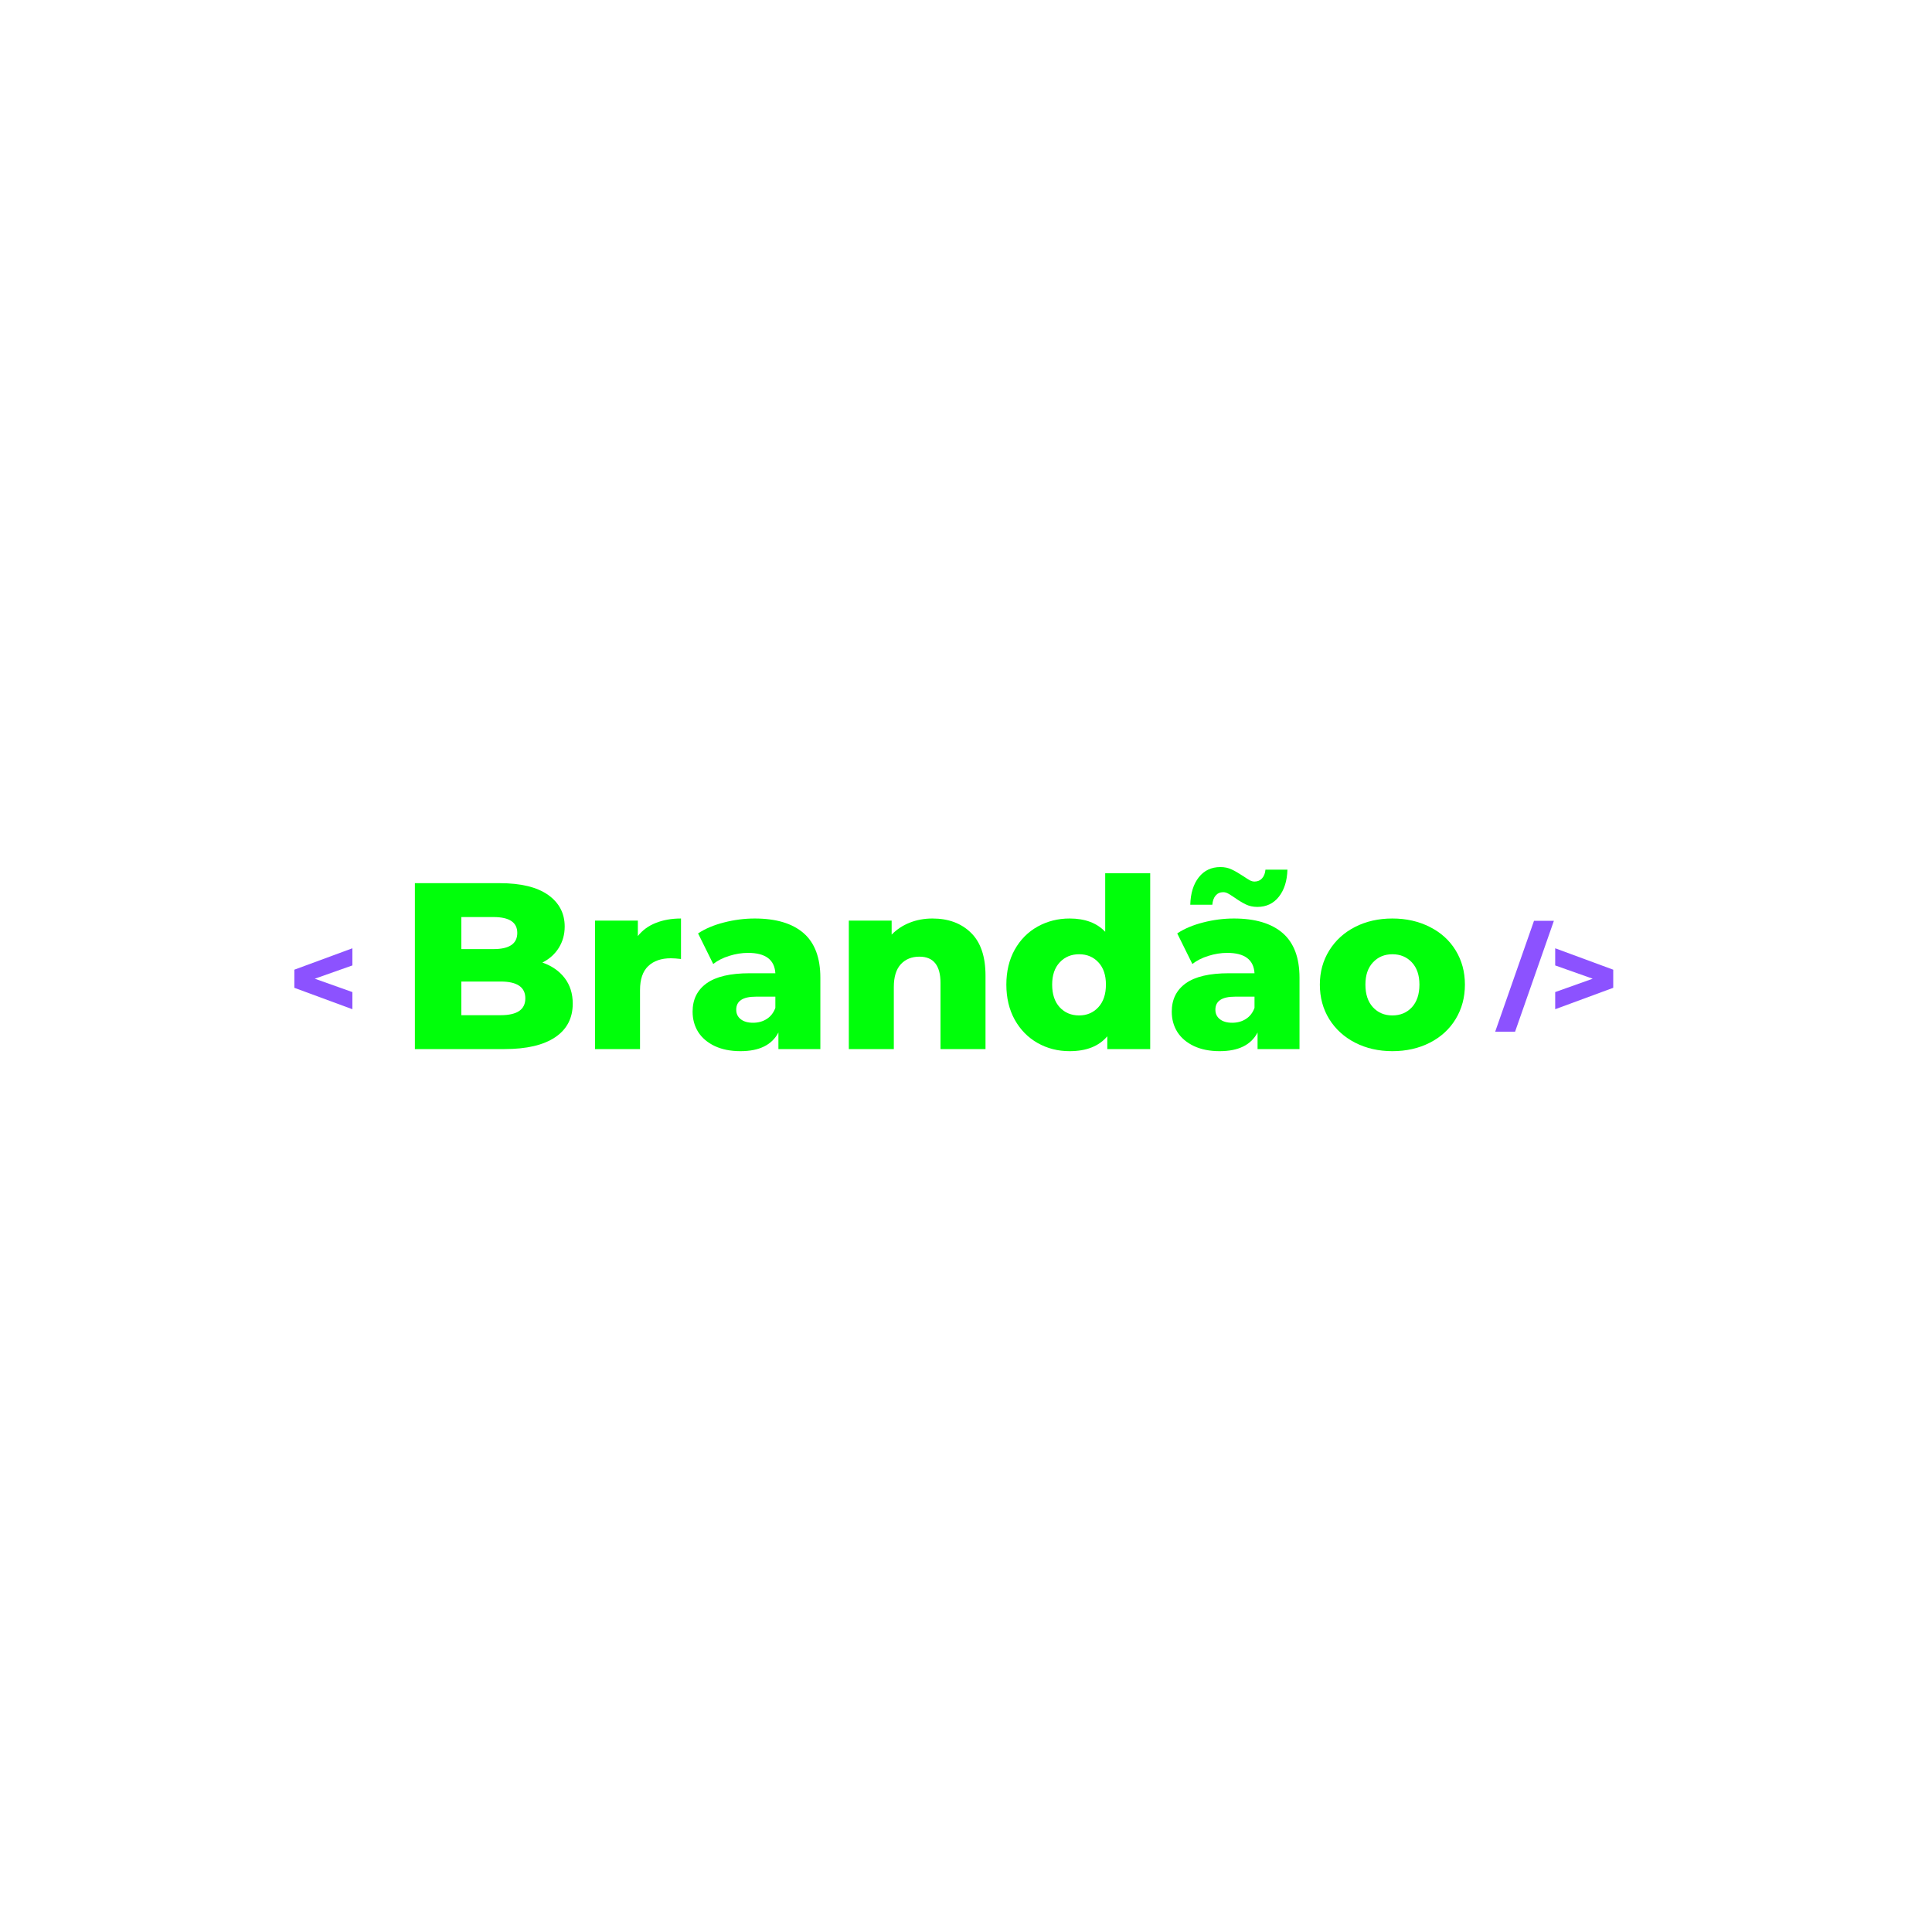 <svg xmlns="http://www.w3.org/2000/svg" xmlns:xlink="http://www.w3.org/1999/xlink" width="500" zoomAndPan="magnify" viewBox="0 0 375 375" height="500" preserveAspectRatio="xMidYMid meet" version="1.0"><defs><g/></defs><g fill="#8c52ff" fill-opacity="1"><g transform="translate(291.06, 197.967)"><g><path d="M 6.688 -19.234 L 10.547 -19.234 L 3.016 2.281 L -0.844 2.281 Z M 6.688 -19.234 "/></g></g></g><g fill="#8c52ff" fill-opacity="1"><g transform="translate(300.534, 197.967)"><g><path d="M 12.594 -9.75 L 12.594 -6.234 L 1.328 -2.078 L 1.328 -5.406 L 8.609 -8 L 1.328 -10.578 L 1.328 -13.906 Z M 12.594 -9.75 "/></g></g></g><g fill="#8c52ff" fill-opacity="1"><g transform="translate(55.803, 197.967)"><g><path d="M 12.594 -10.578 L 5.297 -8 L 12.594 -5.406 L 12.594 -2.078 L 1.328 -6.234 L 1.328 -9.75 L 12.594 -13.906 Z M 12.594 -10.578 "/></g></g></g><g fill="#00ff0a" fill-opacity="1"><g transform="translate(77.31, 203.625)"><g><path d="M 27.969 -16.797 C 29.812 -16.148 31.254 -15.145 32.297 -13.781 C 33.336 -12.414 33.859 -10.766 33.859 -8.828 C 33.859 -6.004 32.723 -3.828 30.453 -2.297 C 28.18 -0.766 24.898 0 20.609 0 L 3.219 0 L 3.219 -32.203 L 19.688 -32.203 C 23.801 -32.203 26.93 -31.441 29.078 -29.922 C 31.223 -28.398 32.297 -26.352 32.297 -23.781 C 32.297 -22.25 31.914 -20.875 31.156 -19.656 C 30.406 -18.445 29.344 -17.492 27.969 -16.797 Z M 12.234 -25.625 L 12.234 -19.406 L 18.484 -19.406 C 21.555 -19.406 23.094 -20.453 23.094 -22.547 C 23.094 -24.598 21.555 -25.625 18.484 -25.625 Z M 19.875 -6.578 C 23.062 -6.578 24.656 -7.664 24.656 -9.844 C 24.656 -12.02 23.062 -13.109 19.875 -13.109 L 12.234 -13.109 L 12.234 -6.578 Z M 19.875 -6.578 "/></g></g></g><g fill="#00ff0a" fill-opacity="1"><g transform="translate(112.681, 203.625)"><g><path d="M 11.125 -21.938 C 12.02 -23.07 13.18 -23.922 14.609 -24.484 C 16.035 -25.055 17.664 -25.344 19.5 -25.344 L 19.5 -17.484 C 18.707 -17.578 18.051 -17.625 17.531 -17.625 C 15.656 -17.625 14.188 -17.113 13.125 -16.094 C 12.07 -15.082 11.547 -13.535 11.547 -11.453 L 11.547 0 L 2.812 0 L 2.812 -24.938 L 11.125 -24.938 Z M 11.125 -21.938 "/></g></g></g><g fill="#00ff0a" fill-opacity="1"><g transform="translate(133.058, 203.625)"><g><path d="M 13.438 -25.344 C 17.57 -25.344 20.727 -24.398 22.906 -22.516 C 25.082 -20.629 26.172 -17.738 26.172 -13.844 L 26.172 0 L 18.031 0 L 18.031 -3.219 C 16.77 -0.801 14.316 0.406 10.672 0.406 C 8.742 0.406 7.07 0.07 5.656 -0.594 C 4.25 -1.27 3.18 -2.18 2.453 -3.328 C 1.734 -4.484 1.375 -5.797 1.375 -7.266 C 1.375 -9.629 2.281 -11.461 4.094 -12.766 C 5.906 -14.066 8.695 -14.719 12.469 -14.719 L 17.438 -14.719 C 17.281 -17.352 15.516 -18.672 12.141 -18.672 C 10.941 -18.672 9.727 -18.477 8.5 -18.094 C 7.281 -17.719 6.238 -17.191 5.375 -16.516 L 2.438 -22.453 C 3.82 -23.367 5.5 -24.078 7.469 -24.578 C 9.445 -25.086 11.438 -25.344 13.438 -25.344 Z M 13.109 -5.109 C 14.117 -5.109 15.004 -5.352 15.766 -5.844 C 16.535 -6.332 17.094 -7.051 17.438 -8 L 17.438 -10.172 L 13.656 -10.172 C 11.113 -10.172 9.844 -9.328 9.844 -7.641 C 9.844 -6.867 10.133 -6.254 10.719 -5.797 C 11.301 -5.336 12.098 -5.109 13.109 -5.109 Z M 13.109 -5.109 "/></g></g></g><g fill="#00ff0a" fill-opacity="1"><g transform="translate(161.943, 203.625)"><g><path d="M 19.047 -25.344 C 22.141 -25.344 24.629 -24.422 26.516 -22.578 C 28.398 -20.742 29.344 -17.973 29.344 -14.266 L 29.344 0 L 20.609 0 L 20.609 -12.828 C 20.609 -16.234 19.242 -17.938 16.516 -17.938 C 15.016 -17.938 13.812 -17.445 12.906 -16.469 C 12 -15.488 11.547 -14.016 11.547 -12.047 L 11.547 0 L 2.812 0 L 2.812 -24.938 L 11.125 -24.938 L 11.125 -22.219 C 12.113 -23.227 13.281 -24 14.625 -24.531 C 15.977 -25.07 17.453 -25.344 19.047 -25.344 Z M 19.047 -25.344 "/></g></g></g><g fill="#00ff0a" fill-opacity="1"><g transform="translate(193.957, 203.625)"><g><path d="M 29.297 -34.125 L 29.297 0 L 20.969 0 L 20.969 -2.484 C 19.344 -0.555 16.906 0.406 13.656 0.406 C 11.395 0.406 9.328 -0.117 7.453 -1.172 C 5.578 -2.234 4.094 -3.742 3 -5.703 C 1.914 -7.66 1.375 -9.93 1.375 -12.516 C 1.375 -15.086 1.914 -17.348 3 -19.297 C 4.094 -21.242 5.578 -22.738 7.453 -23.781 C 9.328 -24.82 11.395 -25.344 13.656 -25.344 C 16.633 -25.344 18.938 -24.484 20.562 -22.766 L 20.562 -34.125 Z M 15.5 -6.531 C 17 -6.531 18.238 -7.055 19.219 -8.109 C 20.207 -9.172 20.703 -10.641 20.703 -12.516 C 20.703 -14.348 20.219 -15.785 19.25 -16.828 C 18.281 -17.879 17.031 -18.406 15.5 -18.406 C 13.969 -18.406 12.711 -17.879 11.734 -16.828 C 10.754 -15.785 10.266 -14.348 10.266 -12.516 C 10.266 -10.641 10.754 -9.172 11.734 -8.109 C 12.711 -7.055 13.969 -6.531 15.5 -6.531 Z M 15.5 -6.531 "/></g></g></g><g fill="#00ff0a" fill-opacity="1"><g transform="translate(226.062, 203.625)"><g><path d="M 13.438 -25.344 C 17.57 -25.344 20.727 -24.398 22.906 -22.516 C 25.082 -20.629 26.172 -17.738 26.172 -13.844 L 26.172 0 L 18.031 0 L 18.031 -3.219 C 16.77 -0.801 14.316 0.406 10.672 0.406 C 8.742 0.406 7.07 0.07 5.656 -0.594 C 4.25 -1.27 3.18 -2.18 2.453 -3.328 C 1.734 -4.484 1.375 -5.797 1.375 -7.266 C 1.375 -9.629 2.281 -11.461 4.094 -12.766 C 5.906 -14.066 8.695 -14.719 12.469 -14.719 L 17.438 -14.719 C 17.281 -17.352 15.516 -18.672 12.141 -18.672 C 10.941 -18.672 9.727 -18.477 8.5 -18.094 C 7.281 -17.719 6.238 -17.191 5.375 -16.516 L 2.438 -22.453 C 3.82 -23.367 5.5 -24.078 7.469 -24.578 C 9.445 -25.086 11.438 -25.344 13.438 -25.344 Z M 13.109 -5.109 C 14.117 -5.109 15.004 -5.352 15.766 -5.844 C 16.535 -6.332 17.094 -7.051 17.438 -8 L 17.438 -10.172 L 13.656 -10.172 C 11.113 -10.172 9.844 -9.328 9.844 -7.641 C 9.844 -6.867 10.133 -6.254 10.719 -5.797 C 11.301 -5.336 12.098 -5.109 13.109 -5.109 Z M 17.984 -27.594 C 17.16 -27.594 16.414 -27.754 15.75 -28.078 C 15.094 -28.398 14.367 -28.836 13.578 -29.391 C 12.992 -29.785 12.555 -30.062 12.266 -30.219 C 11.973 -30.375 11.672 -30.453 11.359 -30.453 C 10.754 -30.453 10.266 -30.234 9.891 -29.797 C 9.523 -29.367 9.312 -28.773 9.25 -28.016 L 4.969 -28.016 C 5.031 -30.254 5.582 -32.031 6.625 -33.344 C 7.664 -34.664 9.062 -35.328 10.812 -35.328 C 11.645 -35.328 12.379 -35.172 13.016 -34.859 C 13.66 -34.555 14.398 -34.129 15.234 -33.578 C 15.816 -33.18 16.254 -32.906 16.547 -32.75 C 16.836 -32.594 17.133 -32.516 17.438 -32.516 C 18.051 -32.516 18.539 -32.723 18.906 -33.141 C 19.281 -33.555 19.5 -34.117 19.562 -34.828 L 23.828 -34.828 C 23.766 -32.648 23.211 -30.898 22.172 -29.578 C 21.129 -28.254 19.734 -27.594 17.984 -27.594 Z M 17.984 -27.594 "/></g></g></g><g fill="#00ff0a" fill-opacity="1"><g transform="translate(254.948, 203.625)"><g><path d="M 15.312 0.406 C 12.645 0.406 10.238 -0.141 8.094 -1.234 C 5.945 -2.336 4.266 -3.867 3.047 -5.828 C 1.836 -7.797 1.234 -10.023 1.234 -12.516 C 1.234 -14.961 1.836 -17.164 3.047 -19.125 C 4.266 -21.094 5.938 -22.617 8.062 -23.703 C 10.195 -24.797 12.613 -25.344 15.312 -25.344 C 18.008 -25.344 20.43 -24.797 22.578 -23.703 C 24.734 -22.617 26.406 -21.102 27.594 -19.156 C 28.789 -17.207 29.391 -14.992 29.391 -12.516 C 29.391 -10.023 28.789 -7.797 27.594 -5.828 C 26.406 -3.867 24.734 -2.336 22.578 -1.234 C 20.43 -0.141 18.008 0.406 15.312 0.406 Z M 15.312 -6.531 C 16.852 -6.531 18.113 -7.055 19.094 -8.109 C 20.07 -9.172 20.562 -10.641 20.562 -12.516 C 20.562 -14.348 20.07 -15.785 19.094 -16.828 C 18.113 -17.879 16.852 -18.406 15.312 -18.406 C 13.781 -18.406 12.523 -17.879 11.547 -16.828 C 10.566 -15.785 10.078 -14.348 10.078 -12.516 C 10.078 -10.641 10.566 -9.172 11.547 -8.109 C 12.523 -7.055 13.781 -6.531 15.312 -6.531 Z M 15.312 -6.531 "/></g></g></g></svg>